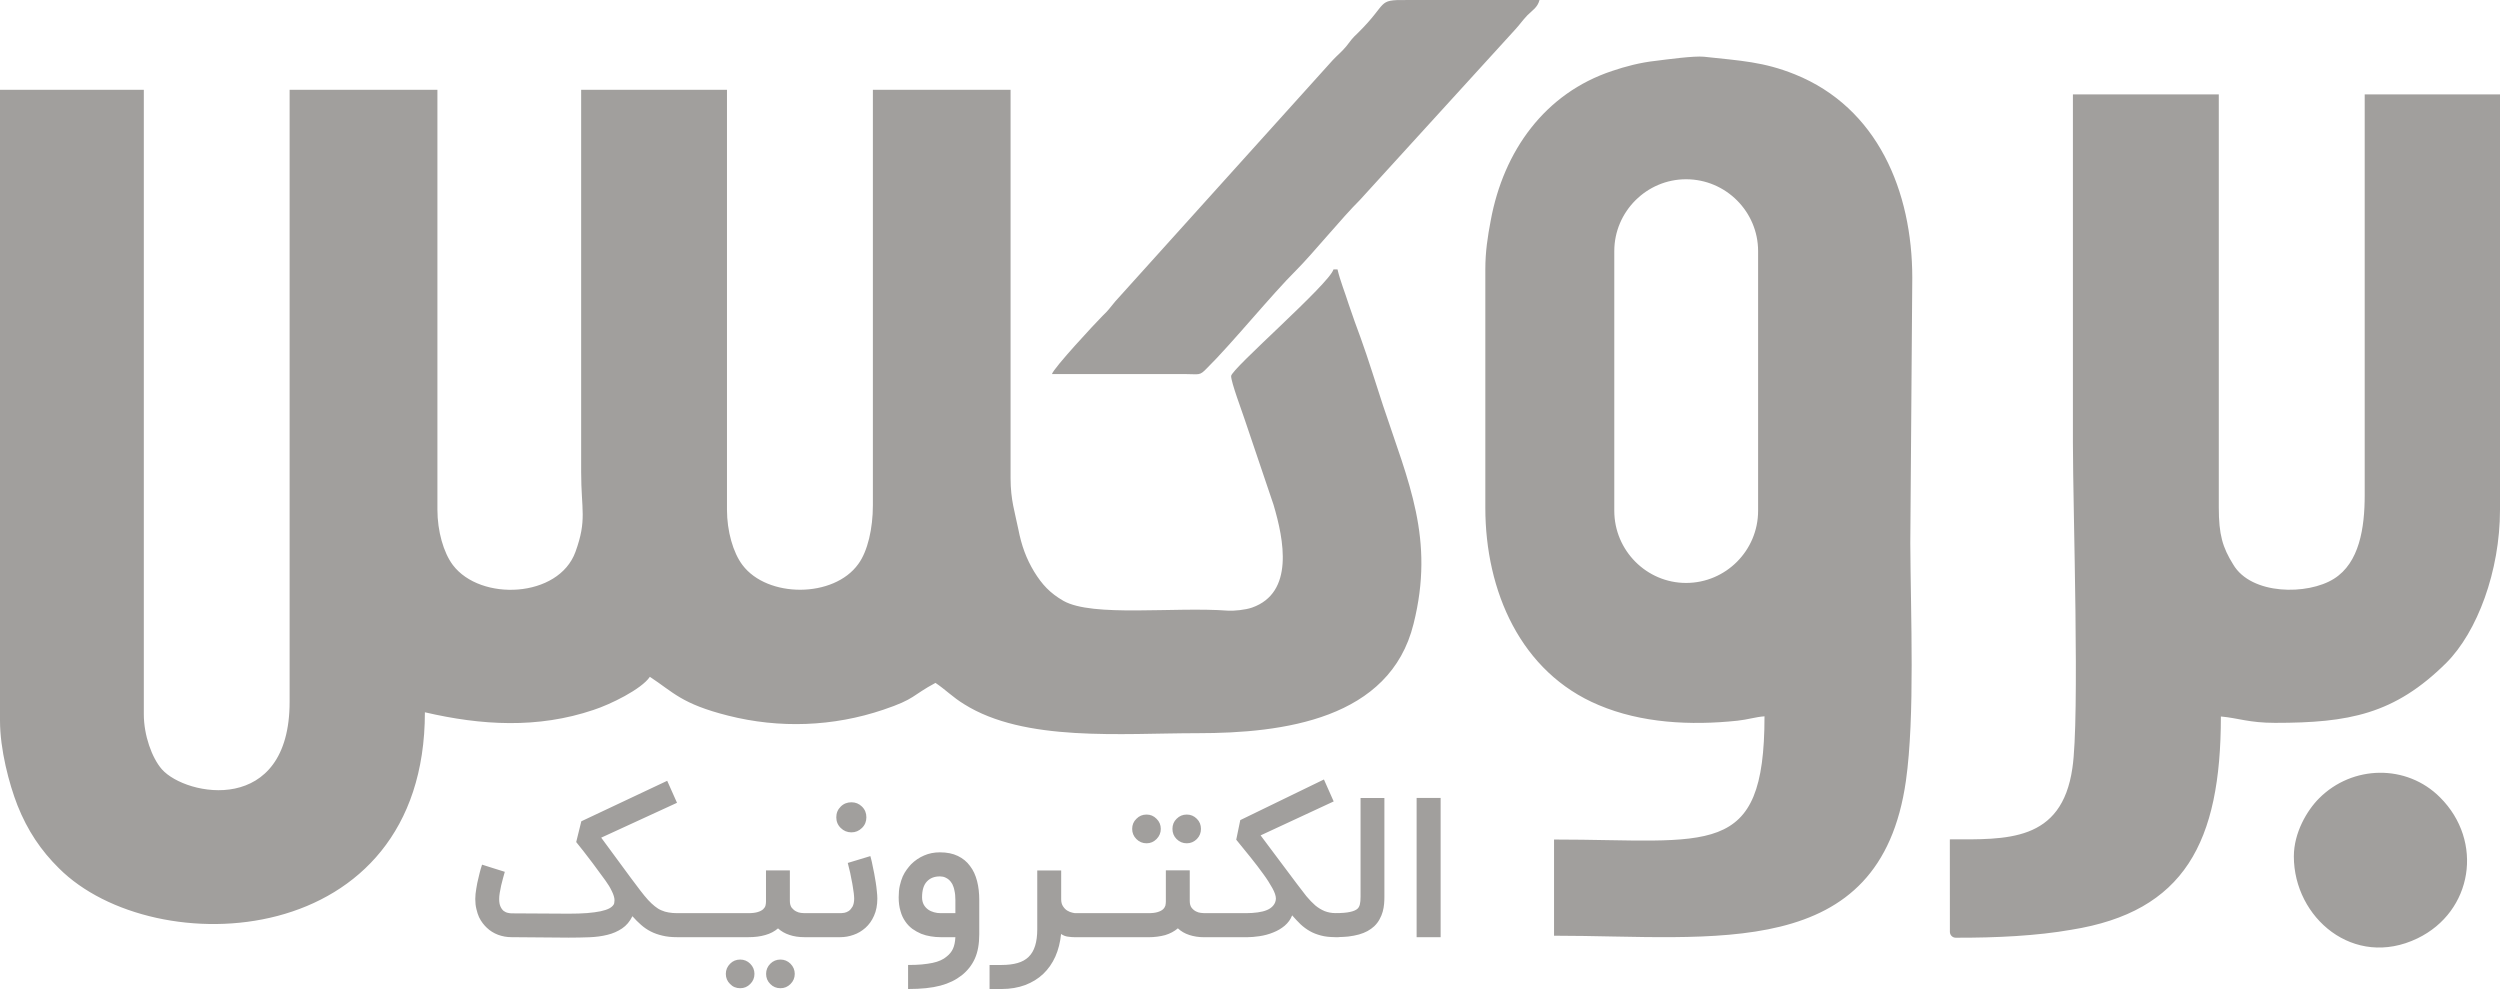 <svg width="91" height="36" viewBox="0 0 91 36" fill="none" xmlns="http://www.w3.org/2000/svg">
<path d="M50.341 14.757C50.082 13.972 49.813 13.087 49.532 12.311C49.372 11.882 49.249 11.537 49.091 11.072C48.956 10.642 48.783 10.224 48.685 9.805H48.539C48.404 10.319 44.813 13.432 44.813 13.688C44.813 13.922 45.205 14.955 45.304 15.261L46.356 18.371C46.735 19.648 47.117 21.575 45.572 22.117C45.326 22.202 44.922 22.24 44.702 22.228C42.74 22.081 39.773 22.472 38.709 21.871C38.219 21.588 37.934 21.282 37.639 20.803C37.359 20.334 37.187 19.88 37.065 19.255C36.944 18.652 36.785 18.198 36.785 17.412V3.269H31.773V18.394C31.773 19.229 31.586 20.066 31.24 20.533C30.349 21.772 27.934 21.772 27.027 20.568C26.682 20.114 26.462 19.329 26.462 18.554V3.269H21.154V17.176C21.154 18.578 21.374 18.91 20.946 20.09C20.333 21.772 17.489 21.896 16.485 20.568C16.142 20.114 15.922 19.329 15.922 18.554V3.269H10.542V25.545C10.542 29.699 6.774 28.996 5.892 28.002C5.526 27.583 5.235 26.76 5.235 26.001V3.269H0V26.233C0 27.277 0.329 28.531 0.636 29.315C1.003 30.238 1.496 30.964 2.142 31.602C5.614 35.08 15.466 34.648 15.466 25.927C17.516 26.404 19.573 26.529 21.607 25.84C22.208 25.645 23.348 25.091 23.655 24.636C24.515 25.2 24.801 25.619 26.503 26.049C28.37 26.522 30.33 26.452 32.156 25.833C33.328 25.439 33.185 25.321 34.051 24.857C34.417 25.102 34.688 25.385 35.092 25.631C37.298 27.018 40.803 26.688 43.598 26.688C46.7 26.688 50.598 26.185 51.454 22.706C52.23 19.611 51.271 17.559 50.341 14.757V14.757ZM63.995 18.591C63.995 20.04 62.819 21.219 61.373 21.219C59.937 21.219 58.76 20.04 58.76 18.591V9.141C58.76 7.703 59.937 6.525 61.373 6.525C62.819 6.525 63.995 7.703 63.995 9.141V18.591ZM65.33 2.705C64.192 2.249 63.383 2.213 62.023 2.065C61.667 2.028 60.661 2.165 60.281 2.213C59.705 2.274 59.152 2.423 58.687 2.581C56.235 3.391 54.729 5.494 54.263 8.023C54.15 8.615 54.066 9.165 54.066 9.805V18.482C54.066 21.516 55.353 24.477 58.196 25.666C59.742 26.32 61.531 26.415 63.248 26.233C63.603 26.196 63.909 26.096 64.228 26.074C64.228 31.321 62.241 30.559 56.567 30.559V34.06C62.402 34.06 68.434 35.056 69.376 28.419C69.707 26.074 69.548 22.424 69.535 19.769L69.607 10.113C69.607 6.968 68.347 3.918 65.33 2.705V2.705ZM43.929 13.406C44.827 12.522 46.284 10.727 47.19 9.828C47.778 9.24 48.858 7.914 49.495 7.285L55.147 1.082C55.34 0.873 55.39 0.775 55.598 0.555C55.784 0.37 55.967 0.272 56.038 0.001H51.185C50.093 -0.012 50.549 0.098 49.422 1.205C49.212 1.401 49.176 1.464 49.005 1.685C48.846 1.88 48.685 2.004 48.513 2.188L40.595 10.972C40.399 11.205 40.362 11.28 40.131 11.5C39.871 11.76 38.352 13.395 38.291 13.616H43.146C43.659 13.616 43.659 13.688 43.929 13.406V13.406ZM84.415 29.059C83.974 29.5 83.496 30.311 83.496 31.172C83.496 33.408 85.679 35.275 87.995 34.157C90.007 33.187 90.421 30.62 88.815 29.022C87.601 27.807 85.628 27.843 84.415 29.059ZM28.408 34.928C28.264 34.928 28.139 34.979 28.039 35.08C27.937 35.183 27.886 35.306 27.886 35.449C27.886 35.594 27.937 35.718 28.039 35.818C28.139 35.921 28.264 35.971 28.408 35.971C28.549 35.971 28.672 35.921 28.774 35.818C28.876 35.718 28.929 35.594 28.929 35.449C28.929 35.306 28.876 35.183 28.774 35.08C28.672 34.979 28.549 34.928 28.408 34.928ZM26.944 34.928C26.798 34.928 26.673 34.979 26.575 35.08C26.472 35.183 26.42 35.306 26.42 35.449C26.42 35.594 26.472 35.718 26.575 35.818C26.673 35.921 26.798 35.971 26.944 35.971C27.083 35.971 27.208 35.921 27.308 35.818C27.41 35.718 27.462 35.594 27.462 35.449C27.462 35.306 27.41 35.183 27.308 35.08C27.208 34.979 27.083 34.928 26.944 34.928ZM31.877 32.119C31.858 32.011 31.839 31.903 31.821 31.793C31.8 31.685 31.779 31.588 31.761 31.503C31.745 31.413 31.727 31.339 31.711 31.276C31.695 31.216 31.686 31.178 31.681 31.162L30.859 31.411C30.868 31.445 30.879 31.497 30.895 31.56C30.912 31.626 30.93 31.698 30.948 31.776C30.962 31.853 30.978 31.936 30.996 32.024C31.016 32.112 31.031 32.198 31.043 32.281C31.057 32.367 31.07 32.446 31.078 32.518C31.085 32.592 31.092 32.654 31.092 32.708C31.092 32.831 31.07 32.929 31.031 33.002C30.99 33.072 30.945 33.124 30.893 33.161C30.84 33.195 30.787 33.216 30.735 33.226C30.681 33.234 30.64 33.239 30.615 33.239H29.797H29.279C29.256 33.239 29.217 33.236 29.157 33.23C29.099 33.224 29.04 33.206 28.982 33.176C28.923 33.147 28.869 33.103 28.821 33.045C28.775 32.982 28.751 32.902 28.751 32.796V31.682H27.882V32.82C27.882 32.866 27.876 32.915 27.863 32.966C27.85 33.013 27.821 33.056 27.779 33.096C27.734 33.137 27.671 33.171 27.587 33.197C27.501 33.224 27.388 33.239 27.247 33.239H26.032H24.648C24.534 33.239 24.432 33.23 24.341 33.214C24.249 33.2 24.159 33.174 24.078 33.137C23.994 33.103 23.913 33.052 23.836 32.989C23.756 32.928 23.677 32.849 23.589 32.757C23.502 32.66 23.408 32.547 23.308 32.415C23.204 32.281 23.088 32.127 22.96 31.953L21.884 30.491L24.643 29.222L24.286 28.421L21.16 29.895L20.974 30.651C21.049 30.744 21.137 30.857 21.245 30.991C21.332 31.104 21.443 31.249 21.578 31.426C21.709 31.6 21.865 31.811 22.041 32.056C22.088 32.12 22.13 32.185 22.169 32.248C22.206 32.314 22.245 32.376 22.271 32.439C22.302 32.501 22.327 32.56 22.343 32.617C22.36 32.673 22.368 32.723 22.368 32.768C22.368 32.796 22.366 32.826 22.36 32.854C22.357 32.886 22.349 32.912 22.337 32.928V32.926C22.305 32.979 22.25 33.028 22.174 33.068C22.096 33.108 21.991 33.142 21.858 33.171C21.724 33.198 21.561 33.221 21.372 33.236C21.181 33.251 20.959 33.258 20.704 33.258L18.627 33.246C18.583 33.246 18.536 33.24 18.483 33.227C18.428 33.216 18.379 33.19 18.332 33.157C18.288 33.119 18.248 33.068 18.217 32.997C18.185 32.928 18.17 32.837 18.17 32.724C18.17 32.66 18.175 32.588 18.19 32.501C18.204 32.414 18.224 32.323 18.242 32.232C18.267 32.138 18.287 32.049 18.311 31.961C18.332 31.874 18.356 31.796 18.375 31.734L17.963 31.605L17.547 31.473C17.539 31.492 17.522 31.548 17.496 31.636C17.472 31.724 17.443 31.831 17.417 31.953C17.385 32.075 17.358 32.202 17.338 32.339C17.313 32.478 17.3 32.604 17.3 32.723C17.3 32.855 17.313 32.981 17.341 33.089C17.364 33.197 17.399 33.297 17.436 33.383C17.478 33.467 17.522 33.543 17.574 33.608C17.621 33.669 17.672 33.725 17.718 33.768C17.835 33.881 17.973 33.967 18.129 34.026C18.284 34.083 18.445 34.113 18.619 34.113L20.7 34.13C20.962 34.13 21.213 34.125 21.453 34.116C21.69 34.107 21.908 34.078 22.108 34.028C22.308 33.98 22.485 33.902 22.643 33.796C22.801 33.69 22.925 33.541 23.02 33.35C23.125 33.467 23.228 33.574 23.337 33.667C23.444 33.761 23.558 33.84 23.688 33.906C23.816 33.972 23.957 34.021 24.113 34.057C24.271 34.096 24.443 34.113 24.643 34.113H24.643H24.648H24.651H24.718H26.109H26.112H27.247C27.474 34.113 27.676 34.088 27.856 34.035C28.036 33.986 28.192 33.904 28.32 33.793C28.434 33.898 28.572 33.978 28.735 34.031C28.896 34.086 29.078 34.113 29.279 34.113H29.656H30.588C30.749 34.113 30.909 34.086 31.07 34.028C31.231 33.974 31.373 33.886 31.503 33.772C31.631 33.657 31.735 33.514 31.814 33.334C31.894 33.158 31.935 32.949 31.935 32.708C31.935 32.629 31.928 32.541 31.917 32.439C31.908 32.333 31.894 32.227 31.877 32.119V32.119ZM31.376 30.137C31.486 30.031 31.536 29.9 31.536 29.75C31.536 29.597 31.486 29.468 31.376 29.36C31.268 29.254 31.142 29.203 30.991 29.203C30.84 29.203 30.708 29.254 30.602 29.36C30.493 29.468 30.441 29.597 30.441 29.75C30.441 29.9 30.493 30.031 30.602 30.137C30.708 30.243 30.84 30.298 30.991 30.298C31.142 30.298 31.268 30.243 31.376 30.137ZM34.776 33.239H34.238C34.157 33.239 34.076 33.229 33.997 33.206C33.919 33.185 33.848 33.153 33.783 33.107C33.719 33.061 33.665 33.002 33.624 32.928C33.586 32.855 33.563 32.768 33.563 32.665C33.563 32.404 33.621 32.211 33.74 32.086C33.857 31.961 34.011 31.901 34.212 31.901C34.236 31.901 34.265 31.903 34.302 31.909C34.34 31.912 34.381 31.926 34.418 31.945C34.462 31.964 34.503 31.991 34.547 32.028C34.589 32.067 34.628 32.117 34.664 32.18C34.695 32.244 34.725 32.322 34.742 32.418C34.765 32.512 34.776 32.626 34.776 32.76V33.239V33.239ZM35.308 31.521C35.196 31.366 35.047 31.244 34.866 31.157C34.683 31.068 34.467 31.025 34.212 31.025C34.005 31.025 33.815 31.062 33.638 31.139C33.46 31.215 33.3 31.323 33.161 31.463C33.112 31.516 33.058 31.581 33.006 31.652C32.953 31.722 32.903 31.808 32.859 31.903C32.817 32 32.782 32.111 32.753 32.237C32.725 32.359 32.712 32.504 32.712 32.665C32.712 32.852 32.734 33.019 32.779 33.165C32.817 33.309 32.878 33.435 32.953 33.541C33.025 33.649 33.112 33.736 33.209 33.81C33.311 33.881 33.416 33.941 33.53 33.989C33.641 34.033 33.76 34.065 33.879 34.083C34.001 34.104 34.12 34.113 34.238 34.113H34.776C34.767 34.29 34.736 34.432 34.686 34.539C34.637 34.644 34.564 34.735 34.464 34.814C34.401 34.869 34.328 34.917 34.241 34.955C34.157 34.995 34.059 35.024 33.942 35.05C33.83 35.072 33.701 35.092 33.553 35.106C33.41 35.119 33.241 35.125 33.054 35.125V36C33.298 36 33.518 35.989 33.709 35.969C33.902 35.949 34.076 35.918 34.234 35.876C34.392 35.833 34.532 35.781 34.657 35.72C34.784 35.659 34.898 35.584 35.008 35.501C35.221 35.331 35.382 35.125 35.487 34.888C35.593 34.65 35.645 34.357 35.645 34.005V32.76C35.645 32.512 35.62 32.281 35.565 32.069C35.51 31.858 35.427 31.674 35.308 31.521V31.521ZM43.566 30.541C43.667 30.438 43.715 30.314 43.715 30.171C43.715 30.029 43.667 29.903 43.566 29.805C43.463 29.701 43.341 29.65 43.199 29.65C43.052 29.65 42.93 29.701 42.827 29.805C42.725 29.903 42.677 30.029 42.677 30.171C42.677 30.314 42.725 30.438 42.827 30.541C42.93 30.643 43.052 30.696 43.199 30.696C43.341 30.696 43.463 30.643 43.566 30.541ZM42.099 30.541C42.201 30.438 42.253 30.314 42.253 30.171C42.253 30.029 42.201 29.903 42.099 29.805C41.997 29.701 41.878 29.65 41.735 29.65C41.588 29.65 41.465 29.701 41.364 29.805C41.261 29.903 41.211 30.029 41.211 30.171C41.211 30.314 41.261 30.438 41.364 30.541C41.465 30.643 41.588 30.696 41.735 30.696C41.878 30.696 41.997 30.643 42.099 30.541ZM49.524 32.641C49.524 32.759 49.516 32.852 49.499 32.921C49.482 32.989 49.452 33.042 49.417 33.074C49.363 33.126 49.27 33.168 49.139 33.195C49.011 33.224 48.835 33.237 48.613 33.237C48.469 33.237 48.338 33.211 48.22 33.166C48.102 33.117 47.987 33.049 47.877 32.958C47.77 32.864 47.664 32.755 47.552 32.621C47.448 32.491 47.329 32.336 47.203 32.167C46.982 31.872 46.762 31.578 46.543 31.286C46.327 30.996 46.105 30.701 45.886 30.408L48.546 29.172L48.191 28.373L45.146 29.852L44.999 30.565C45.174 30.782 45.349 30.998 45.522 31.209C45.694 31.423 45.845 31.622 45.983 31.813C46.121 32 46.23 32.175 46.314 32.327C46.4 32.483 46.443 32.61 46.443 32.713C46.438 32.808 46.405 32.892 46.347 32.96C46.292 33.029 46.216 33.084 46.121 33.124C46.025 33.166 45.912 33.193 45.782 33.211C45.651 33.229 45.509 33.239 45.354 33.239H44.21H43.835C43.81 33.239 43.77 33.236 43.712 33.229C43.654 33.224 43.596 33.206 43.538 33.177C43.477 33.148 43.424 33.103 43.376 33.044C43.33 32.984 43.307 32.9 43.307 32.796V31.68H42.437V32.821C42.437 32.866 42.429 32.916 42.42 32.965C42.404 33.011 42.378 33.058 42.334 33.098C42.29 33.139 42.227 33.172 42.143 33.198C42.057 33.226 41.943 33.239 41.8 33.239H40.666H39.275H39.199H39.144C39.121 33.239 39.084 33.234 39.026 33.219C38.973 33.208 38.915 33.185 38.852 33.148C38.793 33.114 38.741 33.061 38.698 32.995C38.651 32.929 38.627 32.842 38.627 32.736V31.685H37.756V33.825C37.756 34.06 37.73 34.262 37.678 34.427C37.627 34.592 37.549 34.727 37.442 34.83C37.338 34.932 37.203 35.008 37.039 35.054C36.877 35.101 36.684 35.125 36.456 35.125H36.02V36H36.456C36.774 36 37.062 35.95 37.316 35.856C37.571 35.758 37.792 35.624 37.975 35.449C38.158 35.273 38.305 35.064 38.415 34.818C38.523 34.574 38.593 34.299 38.623 33.997C38.704 34.052 38.786 34.084 38.871 34.094C38.956 34.107 39.048 34.115 39.144 34.115H39.199H39.275H40.587H41.8C42.028 34.115 42.232 34.086 42.412 34.038C42.589 33.984 42.746 33.902 42.875 33.791C42.987 33.899 43.127 33.98 43.29 34.033C43.452 34.086 43.632 34.115 43.835 34.115H44.351H45.379C45.531 34.115 45.684 34.1 45.839 34.078C46.017 34.052 46.187 34.007 46.344 33.942C46.502 33.881 46.641 33.798 46.763 33.696C46.886 33.59 46.978 33.466 47.034 33.319C47.138 33.438 47.24 33.546 47.342 33.646C47.445 33.74 47.554 33.823 47.678 33.893C47.798 33.962 47.936 34.015 48.088 34.054C48.23 34.093 48.4 34.11 48.59 34.112V34.115C48.598 34.115 48.604 34.112 48.612 34.112C48.617 34.112 48.62 34.115 48.625 34.115H48.728V34.11C48.853 34.107 48.969 34.1 49.076 34.09C49.222 34.07 49.351 34.049 49.467 34.015C49.582 33.983 49.688 33.939 49.777 33.891C49.868 33.84 49.951 33.782 50.024 33.714C50.105 33.635 50.17 33.55 50.218 33.458C50.268 33.367 50.306 33.276 50.331 33.184C50.357 33.089 50.373 32.995 50.381 32.905C50.39 32.813 50.392 32.723 50.392 32.641V29.047H49.524V32.641V32.641ZM51.565 34.113H52.439V29.045H51.565V34.113ZM91 3.435V18.551C91 20.797 90.168 23.003 89.048 24.126C87.159 26.003 85.494 26.312 82.812 26.312C81.866 26.312 81.479 26.138 80.84 26.08C80.84 30.667 79.511 33.185 75.397 33.843C74.151 34.063 72.676 34.138 71.187 34.133C71.07 34.133 70.976 34.036 70.976 33.92L70.974 30.553C73.021 30.553 75.047 30.667 75.435 27.957C75.708 26.157 75.454 18.57 75.454 16.113V3.435H80.764V18.475C80.764 19.461 80.901 19.925 81.288 20.546C81.944 21.667 84.007 21.667 84.954 21.068C85.884 20.488 86.075 19.21 86.075 18.027V3.435H91V3.435Z" fill="#A19F9D"/>
</svg>
